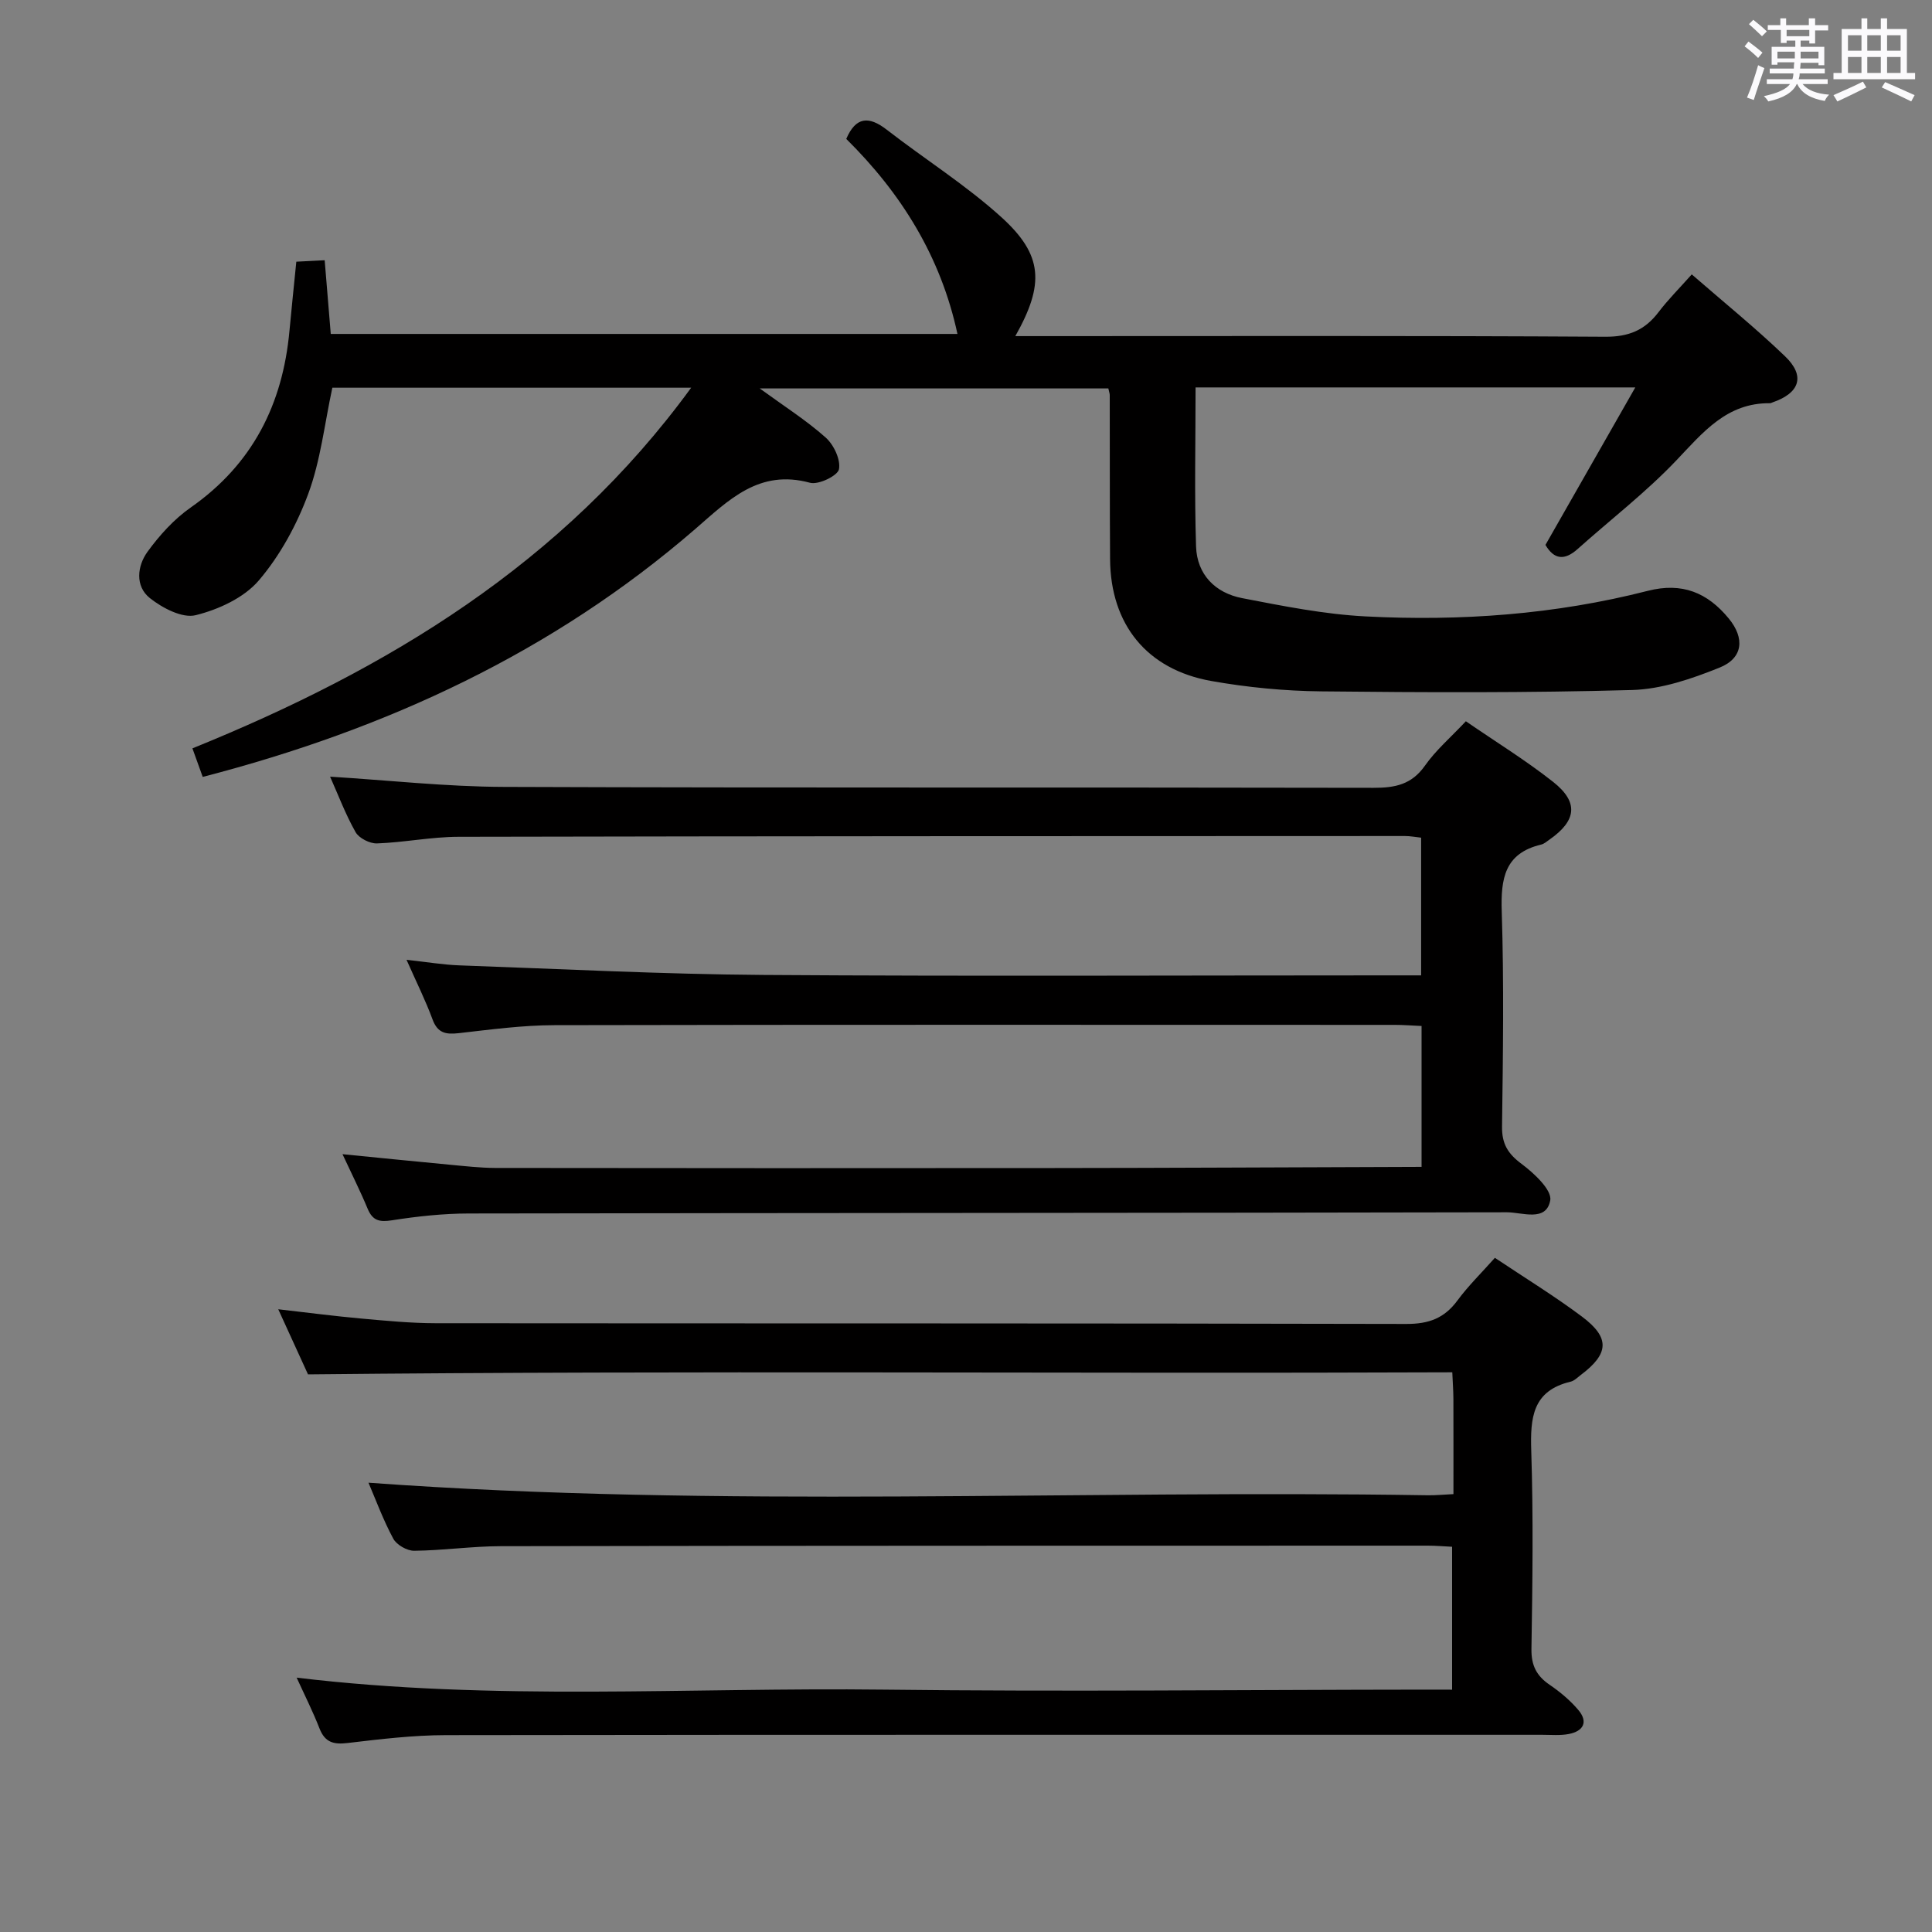 <svg enable-background="new 0 0 400 400" viewBox="0 0 400 400" xmlns="http://www.w3.org/2000/svg"><rect x="0" y="0" width="400" height="400" fill="#808080" stroke="none"/><path d="m361.2 9.6.8-1c.9.7 1.9 1.4 2.9 2.3l-.9 1.1c-1-1-2-1.8-2.8-2.4zm.5 10.6c.9-2.1 1.6-4.3 2.3-6.7.4.2.8.4 1.3.6-.7 2.1-1.5 4.3-2.2 6.6zm.4-15.2.9-.9c1 .8 2 1.6 2.8 2.4l-1 1c-.9-.9-1.8-1.7-2.7-2.5zm12.5-1.2h1.2v1.4h2.7v1.1h-2.7v2.7h-1.2v-.6h-1.8v1.3h4.9v3.8h-1.2v-.5h-3.7c0 .4-.1.9-.1 1.2h5.1v1h-5.2c0 .5-.1.9-.2 1.2h6v1h-5.2c1.1 1.3 2.9 2 5.5 2.2-.4.4-.7.8-.9 1.3-2.9-.5-4.8-1.6-5.7-3.5h-.1c-.8 1.7-2.7 2.9-5.9 3.6-.2-.4-.6-.8-.9-1.1 2.8-.6 4.6-1.4 5.4-2.5h-4.8v-1h5.3c.1-.3.2-.7.2-1.2h-4.9v-1h5c0-.4 0-.8.1-1.3h-3.5v.5h-1.2v-3.7h4.9v-1.3h-1.8v.5h-1.2v-2.7h-2.7v-1h2.6v-1.4h1.2v1.4h4.7v-1.4zm-6.6 8.3h3.6c0-.4 0-.9 0-1.4h-3.6zm1.9-4.6h4.7v-1.3h-4.7zm6.6 3.2h-3.7v1.4h3.7z" fill="#fbfafc"/><path d="m385.3 3.8h1.3v2.2h2.8v-2.2h1.3v2.2h4.1v9.1h1.7v1.3h-16.9v-1.3h1.7v-9.1h4.1v-2.2zm.4 13.1.7 1.2c-1.8.9-3.8 1.9-6 2.9-.2-.4-.5-.8-.8-1.3 2.3-1 4.3-1.9 6.1-2.8zm-3.1-6.4h2.8v-3.2h-2.8zm0 4.6h2.8v-3.3h-2.8zm4-4.6h2.8v-3.2h-2.8zm0 4.6h2.8v-3.3h-2.8zm3.7 1.9c2.1.9 4.1 1.8 6.1 2.7l-.7 1.3c-2.2-1.1-4.2-2-6.1-2.9zm3.2-9.7h-2.8v3.2h2.8v-3.1zm-2.8 7.8h2.8v-3.3h-2.8z" fill="#fbfafc"/><g fill="#010000"><path d="m41.97 160.85c-.71-1.98-1.32-3.67-2.13-5.91 40.33-16.34 76.65-38.17 103.26-74.67-25.38 0-49.93 0-74.29 0-1.62 7.5-2.43 15.04-4.98 21.94-2.37 6.42-5.84 12.81-10.26 17.98-3.07 3.59-8.34 6.01-13.07 7.18-2.75.68-6.89-1.49-9.47-3.54-3.09-2.46-2.63-6.64-.49-9.59 2.49-3.43 5.5-6.76 8.95-9.17 12.8-8.96 19.04-21.36 20.44-36.58.42-4.62.92-9.23 1.42-14.31 1.61-.08 3.35-.17 5.87-.3.42 5.09.82 9.96 1.26 15.26h129.75c-3.45-16.02-11.63-29.12-23.02-40.38 1.97-4.59 4.65-4.8 8.39-1.9 7.87 6.1 16.39 11.46 23.74 18.12 8.62 7.82 8.94 13.85 2.87 24.61h6.15c38.66 0 77.32-.11 115.98.13 4.87.03 8.2-1.36 11.03-5.08 1.99-2.62 4.35-4.97 6.89-7.83 6.67 5.8 13.24 11.12 19.32 16.96 4.25 4.08 3.05 7.61-2.62 9.55-.16.05-.31.16-.47.16-8.99-.11-13.9 6.04-19.45 11.87-6.28 6.6-13.59 12.22-20.4 18.31-2.73 2.45-4.9 2.19-6.67-.84 6.13-10.74 12.18-21.35 18.6-32.61-31.05 0-60.96 0-91.04 0 0 11.08-.25 22.01.1 32.92.19 5.81 3.96 9.63 9.55 10.71 8.45 1.63 16.98 3.34 25.55 3.78 19.67 1.02 39.26-.39 58.41-5.29 7.15-1.83 12.38.38 16.77 5.71 3.37 4.09 2.99 8.22-1.89 10.18-5.76 2.32-12.02 4.47-18.12 4.64-21.43.6-42.89.51-64.34.28-7.61-.08-15.3-.82-22.79-2.15-13.35-2.38-20.84-11.72-20.94-25.2-.08-11.33-.04-22.66-.07-33.99 0-.32-.13-.64-.29-1.38-23.71 0-47.51 0-72.18 0 5.01 3.65 9.62 6.58 13.65 10.16 1.68 1.49 3.14 4.58 2.76 6.57-.25 1.34-4.25 3.28-6 2.8-10.56-2.87-16.81 3.56-23.76 9.58-29.5 25.53-63.92 41.47-101.97 51.32z"/><path d="m300.64 349.83c0-10.11 0-19.68 0-29.59-1.75-.08-3.36-.23-4.98-.23-63.99.01-127.98 0-191.97.11-5.98.01-11.95.89-17.93.95-1.48.02-3.65-1.22-4.34-2.51-2.09-3.88-3.62-8.06-5.13-11.58 73.14 5.31 146.25 1.43 219.27 2.6 1.63.03 3.26-.14 5.36-.24 0-6.8.01-13.26-.01-19.72-.01-1.62-.13-3.25-.23-5.5-78.84.32-157.39-.4-236.91.43-1.51-3.32-3.7-8.09-6.16-13.48 6.14.7 11.64 1.42 17.17 1.92 5.13.46 10.27.96 15.41.97 66.99.06 133.98-.01 200.97.15 4.63.01 7.86-1.16 10.58-4.85 2.25-3.05 5-5.73 7.76-8.84 6.22 4.16 12.33 7.9 18.03 12.17 5.86 4.39 5.61 7.69-.28 12.11-.66.5-1.31 1.18-2.07 1.36-7.92 1.88-8.37 7.5-8.15 14.35.44 13.65.26 27.33.04 40.99-.05 3.42 1.05 5.57 3.77 7.42 2.17 1.48 4.26 3.23 5.95 5.23 2.1 2.5.99 4.39-2 4.96-1.77.34-3.65.16-5.49.16-75.65.01-151.31-.04-226.96.07-6.79.01-13.6.83-20.36 1.63-2.91.35-4.7-.12-5.83-3.01-1.37-3.51-3.08-6.9-4.73-10.52 40.73 4.9 81.2 1.99 121.58 2.48 37.32.45 74.65.03 111.98 0 1.8 0 3.59.01 5.66.01z"/><path d="m294.32 241.59c0-10.17 0-19.45 0-29.17-2.01-.09-3.77-.23-5.54-.23-57.99-.01-115.99-.06-173.98.06-6.62.01-13.26.91-19.86 1.66-2.67.3-4.35-.03-5.39-2.86-1.42-3.86-3.27-7.56-5.38-12.33 4.27.46 7.61 1.03 10.96 1.15 20.94.74 41.89 1.83 62.84 1.98 43.33.3 86.66.09 129.98.09h6.28c0-9.62 0-18.87 0-28.51-1.15-.12-2.24-.34-3.33-.34-65.32.02-130.65.02-195.97.16-5.63.01-11.24 1.17-16.88 1.37-1.49.05-3.72-1.08-4.43-2.33-2.11-3.73-3.63-7.8-5.28-11.49 12.02.74 24.04 2.08 36.06 2.12 59.99.22 119.99.06 179.98.19 4.48.01 7.89-.68 10.65-4.6 2.26-3.22 5.35-5.86 8.46-9.18 6.16 4.24 12.39 8.07 18.08 12.56 5.33 4.21 4.84 8.03-.78 11.95-.54.38-1.09.87-1.71 1.02-7.57 1.8-8.38 7.05-8.16 13.86.47 14.82.26 29.66.06 44.49-.05 3.59 1.19 5.64 4.03 7.75 2.59 1.93 6.34 5.42 5.95 7.56-.82 4.53-5.8 2.47-8.96 2.47-71.66.15-143.31.13-214.97.25-5.3.01-10.64.59-15.88 1.41-2.61.41-4.01.07-5.04-2.41-1.52-3.66-3.31-7.21-5.2-11.28 7.75.77 14.96 1.5 22.19 2.18 3.14.29 6.3.66 9.44.67 38.5.05 76.99.06 115.49.02 23.66-.02 47.32-.15 70.98-.22 1.61-.02 3.24-.02 5.31-.02z"/></g></svg>